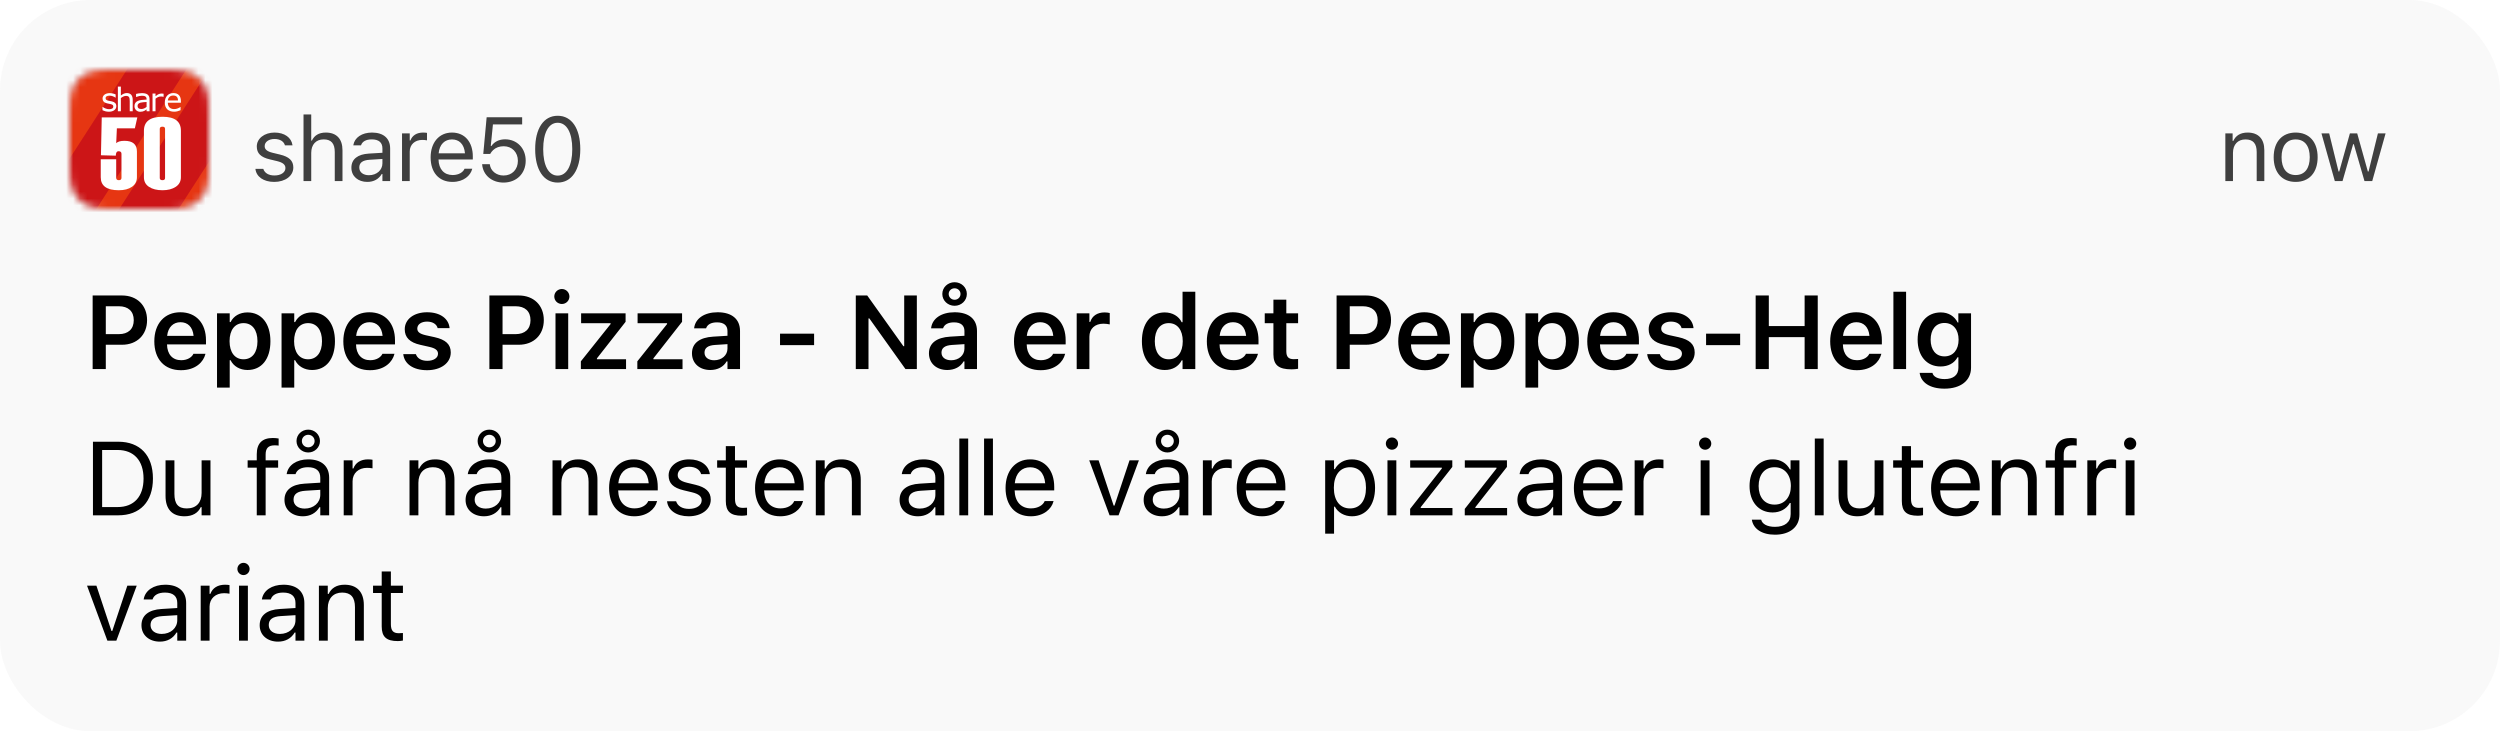 <svg width="359" height="105" viewBox="0 0 359 105" fill="none" xmlns="http://www.w3.org/2000/svg">
<g clip-path="url(#clip0_2303_4629)">
<g filter="url(#filter0_b_2303_4629)">
<rect width="359" height="105" rx="13" fill="#F5F5F5" fill-opacity="0.6"/>
</g>
<path d="M13.348 74V63.431H16.973C20.108 63.431 21.961 65.387 21.961 68.705V68.719C21.961 72.044 20.115 74 16.973 74H13.348ZM14.666 72.814H16.885C19.244 72.814 20.613 71.305 20.613 68.734V68.719C20.613 66.141 19.229 64.618 16.885 64.618H14.666V72.814ZM26.489 74.139C24.695 74.139 23.772 73.085 23.772 71.217V66.105H25.046V70.909C25.046 72.33 25.559 73.011 26.819 73.011C28.21 73.011 28.95 72.162 28.95 70.777V66.105H30.224V74H28.95V72.821H28.833C28.445 73.663 27.646 74.139 26.489 74.139ZM36.871 74V67.159H35.56V66.105H36.871V65.226C36.871 63.651 37.662 62.897 39.163 62.897C39.471 62.897 39.749 62.919 40.013 62.97V63.988C39.859 63.959 39.647 63.951 39.42 63.951C38.511 63.951 38.145 64.398 38.145 65.262V66.105H39.94V67.159H38.145V74H36.871ZM44.263 64.977C43.325 64.977 42.578 64.237 42.578 63.336V63.329C42.578 62.42 43.325 61.695 44.263 61.695C45.2 61.695 45.947 62.42 45.947 63.329V63.336C45.947 64.237 45.2 64.977 44.263 64.977ZM44.263 64.237C44.775 64.237 45.178 63.834 45.178 63.336V63.329C45.178 62.831 44.775 62.435 44.263 62.435C43.75 62.435 43.347 62.831 43.347 63.329V63.336C43.347 63.834 43.75 64.237 44.263 64.237ZM43.486 74.139C41.985 74.139 40.85 73.231 40.85 71.795V71.781C40.85 70.374 41.89 69.561 43.728 69.452L45.991 69.312V68.595C45.991 67.621 45.398 67.093 44.219 67.093C43.274 67.093 42.651 67.445 42.446 68.06L42.439 68.082H41.164L41.172 68.038C41.377 66.8 42.578 65.965 44.263 65.965C46.189 65.965 47.266 66.954 47.266 68.595V74H45.991V72.835H45.874C45.376 73.678 44.548 74.139 43.486 74.139ZM42.153 71.766C42.153 72.564 42.834 73.033 43.75 73.033C45.046 73.033 45.991 72.184 45.991 71.056V70.338L43.882 70.47C42.681 70.543 42.153 70.968 42.153 71.751V71.766ZM49.355 74V66.105H50.629V67.276H50.746C51.047 66.449 51.786 65.965 52.856 65.965C53.097 65.965 53.368 65.995 53.493 66.017V67.254C53.229 67.21 52.987 67.181 52.709 67.181C51.493 67.181 50.629 67.95 50.629 69.107V74H49.355ZM58.806 74V66.105H60.081V67.291H60.198C60.593 66.456 61.333 65.965 62.498 65.965C64.27 65.965 65.259 67.013 65.259 68.888V74H63.985V69.195C63.985 67.774 63.399 67.093 62.139 67.093C60.879 67.093 60.081 67.943 60.081 69.327V74H58.806ZM70.27 64.977C69.333 64.977 68.586 64.237 68.586 63.336V63.329C68.586 62.42 69.333 61.695 70.27 61.695C71.208 61.695 71.955 62.42 71.955 63.329V63.336C71.955 64.237 71.208 64.977 70.27 64.977ZM70.27 64.237C70.783 64.237 71.186 63.834 71.186 63.336V63.329C71.186 62.831 70.783 62.435 70.27 62.435C69.758 62.435 69.355 62.831 69.355 63.329V63.336C69.355 63.834 69.758 64.237 70.27 64.237ZM69.494 74.139C67.993 74.139 66.857 73.231 66.857 71.795V71.781C66.857 70.374 67.897 69.561 69.736 69.452L71.999 69.312V68.595C71.999 67.621 71.406 67.093 70.227 67.093C69.282 67.093 68.659 67.445 68.454 68.06L68.447 68.082H67.172L67.18 68.038C67.385 66.8 68.586 65.965 70.27 65.965C72.197 65.965 73.273 66.954 73.273 68.595V74H71.999V72.835H71.882C71.384 73.678 70.556 74.139 69.494 74.139ZM68.161 71.766C68.161 72.564 68.842 73.033 69.758 73.033C71.054 73.033 71.999 72.184 71.999 71.056V70.338L69.89 70.47C68.688 70.543 68.161 70.968 68.161 71.751V71.766ZM79.341 74V66.105H80.616V67.291H80.733C81.128 66.456 81.868 65.965 83.033 65.965C84.805 65.965 85.794 67.013 85.794 68.888V74H84.519V69.195C84.519 67.774 83.933 67.093 82.674 67.093C81.414 67.093 80.616 67.943 80.616 69.327V74H79.341ZM91.084 74.139C88.828 74.139 87.466 72.557 87.466 70.082V70.074C87.466 67.635 88.857 65.965 91.003 65.965C93.149 65.965 94.453 67.562 94.453 69.92V70.418H88.769C88.806 72.052 89.707 73.004 91.113 73.004C92.182 73.004 92.841 72.499 93.054 72.022L93.083 71.957H94.358L94.343 72.015C94.072 73.085 92.944 74.139 91.084 74.139ZM90.996 67.101C89.824 67.101 88.93 67.899 88.791 69.4H93.156C93.025 67.84 92.16 67.101 90.996 67.101ZM98.9 74.139C97.142 74.139 95.934 73.29 95.787 71.986H97.091C97.304 72.645 97.933 73.077 98.944 73.077C100.006 73.077 100.761 72.572 100.761 71.854V71.839C100.761 71.305 100.358 70.931 99.384 70.697L98.16 70.404C96.681 70.052 96.014 69.408 96.014 68.272V68.265C96.014 66.954 97.274 65.965 98.951 65.965C100.607 65.965 101.757 66.793 101.933 68.082H100.68C100.512 67.46 99.896 67.027 98.944 67.027C98.007 67.027 97.318 67.511 97.318 68.207V68.221C97.318 68.756 97.714 69.093 98.644 69.32L99.86 69.613C101.347 69.972 102.064 70.616 102.064 71.744V71.759C102.064 73.165 100.695 74.139 98.9 74.139ZM106.534 74.059C104.908 74.059 104.227 73.458 104.227 71.949V67.159H102.982V66.105H104.227V64.061H105.545V66.105H107.274V67.159H105.545V71.627C105.545 72.557 105.867 72.931 106.688 72.931C106.915 72.931 107.039 72.923 107.274 72.901V73.985C107.025 74.029 106.783 74.059 106.534 74.059ZM112.043 74.139C109.787 74.139 108.425 72.557 108.425 70.082V70.074C108.425 67.635 109.817 65.965 111.963 65.965C114.109 65.965 115.412 67.562 115.412 69.92V70.418H109.729C109.765 72.052 110.666 73.004 112.073 73.004C113.142 73.004 113.801 72.499 114.014 72.022L114.043 71.957H115.317L115.303 72.015C115.032 73.085 113.904 74.139 112.043 74.139ZM111.955 67.101C110.784 67.101 109.89 67.899 109.751 69.4H114.116C113.984 67.84 113.12 67.101 111.955 67.101ZM117.15 74V66.105H118.424V67.291H118.542C118.937 66.456 119.677 65.965 120.841 65.965C122.614 65.965 123.603 67.013 123.603 68.888V74H122.328V69.195C122.328 67.774 121.742 67.093 120.483 67.093C119.223 67.093 118.424 67.943 118.424 69.327V74H117.15ZM131.816 74.139C130.315 74.139 129.18 73.231 129.18 71.795V71.781C129.18 70.374 130.22 69.561 132.058 69.452L134.321 69.312V68.595C134.321 67.621 133.728 67.093 132.549 67.093C131.604 67.093 130.982 67.445 130.776 68.06L130.769 68.082H129.495L129.502 68.038C129.707 66.8 130.908 65.965 132.593 65.965C134.519 65.965 135.596 66.954 135.596 68.595V74H134.321V72.835H134.204C133.706 73.678 132.878 74.139 131.816 74.139ZM130.483 71.766C130.483 72.564 131.165 73.033 132.08 73.033C133.377 73.033 134.321 72.184 134.321 71.056V70.338L132.212 70.47C131.011 70.543 130.483 70.968 130.483 71.751V71.766ZM137.758 74V62.97H139.033V74H137.758ZM141.312 74V62.97H142.586V74H141.312ZM148.015 74.139C145.76 74.139 144.397 72.557 144.397 70.082V70.074C144.397 67.635 145.789 65.965 147.935 65.965C150.081 65.965 151.385 67.562 151.385 69.92V70.418H145.701C145.738 72.052 146.638 73.004 148.045 73.004C149.114 73.004 149.773 72.499 149.986 72.022L150.015 71.957H151.289L151.275 72.015C151.004 73.085 149.876 74.139 148.015 74.139ZM147.928 67.101C146.756 67.101 145.862 67.899 145.723 69.4H150.088C149.956 67.84 149.092 67.101 147.928 67.101ZM159.335 74L156.412 66.105H157.76L159.921 72.608H160.038L162.199 66.105H163.546L160.624 74H159.335ZM167.642 64.977C166.705 64.977 165.958 64.237 165.958 63.336V63.329C165.958 62.42 166.705 61.695 167.642 61.695C168.58 61.695 169.327 62.42 169.327 63.329V63.336C169.327 64.237 168.58 64.977 167.642 64.977ZM167.642 64.237C168.155 64.237 168.558 63.834 168.558 63.336V63.329C168.558 62.831 168.155 62.435 167.642 62.435C167.129 62.435 166.727 62.831 166.727 63.329V63.336C166.727 63.834 167.129 64.237 167.642 64.237ZM166.866 74.139C165.364 74.139 164.229 73.231 164.229 71.795V71.781C164.229 70.374 165.269 69.561 167.107 69.452L169.371 69.312V68.595C169.371 67.621 168.777 67.093 167.598 67.093C166.653 67.093 166.031 67.445 165.826 68.06L165.818 68.082H164.544L164.551 68.038C164.756 66.8 165.958 65.965 167.642 65.965C169.568 65.965 170.645 66.954 170.645 68.595V74H169.371V72.835H169.253C168.755 73.678 167.928 74.139 166.866 74.139ZM165.533 71.766C165.533 72.564 166.214 73.033 167.129 73.033C168.426 73.033 169.371 72.184 169.371 71.056V70.338L167.261 70.47C166.06 70.543 165.533 70.968 165.533 71.751V71.766ZM172.734 74V66.105H174.009V67.276H174.126C174.426 66.449 175.166 65.965 176.235 65.965C176.477 65.965 176.748 65.995 176.872 66.017V67.254C176.609 67.21 176.367 67.181 176.089 67.181C174.873 67.181 174.009 67.95 174.009 69.107V74H172.734ZM181.21 74.139C178.954 74.139 177.592 72.557 177.592 70.082V70.074C177.592 67.635 178.983 65.965 181.129 65.965C183.275 65.965 184.579 67.562 184.579 69.92V70.418H178.896C178.932 72.052 179.833 73.004 181.239 73.004C182.309 73.004 182.968 72.499 183.18 72.022L183.209 71.957H184.484L184.469 72.015C184.198 73.085 183.07 74.139 181.21 74.139ZM181.122 67.101C179.95 67.101 179.057 67.899 178.917 69.4H183.283C183.151 67.84 182.287 67.101 181.122 67.101ZM190.295 76.637V66.105H191.57V67.364H191.687C192.17 66.485 193.049 65.965 194.148 65.965C196.147 65.965 197.458 67.584 197.458 70.045V70.06C197.458 72.535 196.155 74.139 194.148 74.139C193.064 74.139 192.119 73.597 191.687 72.755H191.57V76.637H190.295ZM193.855 73.011C195.298 73.011 196.155 71.898 196.155 70.06V70.045C196.155 68.207 195.298 67.093 193.855 67.093C192.419 67.093 191.541 68.221 191.541 70.045V70.06C191.541 71.883 192.419 73.011 193.855 73.011ZM199.884 64.581C199.401 64.581 199.006 64.186 199.006 63.702C199.006 63.219 199.401 62.823 199.884 62.823C200.368 62.823 200.763 63.219 200.763 63.702C200.763 64.186 200.368 64.581 199.884 64.581ZM199.24 74V66.105H200.514V74H199.24ZM202.494 74V73.077L207.049 67.276V67.159H202.501V66.105H208.551V67.049L204.017 72.828V72.945H208.573V74H202.494ZM210.34 74V73.077L214.895 67.276V67.159H210.347V66.105H216.397V67.049L211.863 72.828V72.945H216.419V74H210.34ZM220.537 74.139C219.035 74.139 217.9 73.231 217.9 71.795V71.781C217.9 70.374 218.94 69.561 220.778 69.452L223.041 69.312V68.595C223.041 67.621 222.448 67.093 221.269 67.093C220.324 67.093 219.702 67.445 219.497 68.06L219.489 68.082H218.215L218.222 68.038C218.427 66.8 219.628 65.965 221.313 65.965C223.239 65.965 224.316 66.954 224.316 68.595V74H223.041V72.835H222.924C222.426 73.678 221.599 74.139 220.537 74.139ZM219.204 71.766C219.204 72.564 219.885 73.033 220.8 73.033C222.097 73.033 223.041 72.184 223.041 71.056V70.338L220.932 70.47C219.731 70.543 219.204 70.968 219.204 71.751V71.766ZM229.628 74.139C227.372 74.139 226.009 72.557 226.009 70.082V70.074C226.009 67.635 227.401 65.965 229.547 65.965C231.693 65.965 232.997 67.562 232.997 69.92V70.418H227.313C227.35 72.052 228.251 73.004 229.657 73.004C230.726 73.004 231.385 72.499 231.598 72.022L231.627 71.957H232.902L232.887 72.015C232.616 73.085 231.488 74.139 229.628 74.139ZM229.54 67.101C228.368 67.101 227.474 67.899 227.335 69.4H231.7C231.569 67.84 230.704 67.101 229.54 67.101ZM234.734 74V66.105H236.009V67.276H236.126C236.426 66.449 237.166 65.965 238.235 65.965C238.477 65.965 238.748 65.995 238.872 66.017V67.254C238.609 67.21 238.367 67.181 238.089 67.181C236.873 67.181 236.009 67.95 236.009 69.107V74H234.734ZM244.86 64.581C244.376 64.581 243.981 64.186 243.981 63.702C243.981 63.219 244.376 62.823 244.86 62.823C245.343 62.823 245.739 63.219 245.739 63.702C245.739 64.186 245.343 64.581 244.86 64.581ZM244.215 74V66.105H245.49V74H244.215ZM254.883 76.783C252.978 76.783 251.763 75.926 251.565 74.63L251.579 74.623H252.898L252.905 74.63C253.044 75.231 253.747 75.655 254.883 75.655C256.296 75.655 257.139 74.989 257.139 73.824V72.228H257.021C256.523 73.099 255.63 73.59 254.546 73.59C252.502 73.59 251.235 72.008 251.235 69.796V69.781C251.235 67.569 252.51 65.965 254.575 65.965C255.688 65.965 256.553 66.515 257.036 67.408H257.124V66.105H258.398V73.89C258.398 75.655 257.036 76.783 254.883 76.783ZM254.824 72.462C256.289 72.462 257.168 71.363 257.168 69.796V69.781C257.168 68.214 256.282 67.093 254.824 67.093C253.359 67.093 252.539 68.214 252.539 69.781V69.796C252.539 71.363 253.359 72.462 254.824 72.462ZM260.605 74V62.97H261.879V74H260.605ZM266.729 74.139C264.935 74.139 264.012 73.085 264.012 71.217V66.105H265.286V70.909C265.286 72.33 265.799 73.011 267.059 73.011C268.451 73.011 269.19 72.162 269.19 70.777V66.105H270.465V74H269.19V72.821H269.073C268.685 73.663 267.887 74.139 266.729 74.139ZM275.41 74.059C273.784 74.059 273.103 73.458 273.103 71.949V67.159H271.858V66.105H273.103V64.061H274.421V66.105H276.15V67.159H274.421V71.627C274.421 72.557 274.744 72.931 275.564 72.931C275.791 72.931 275.916 72.923 276.15 72.901V73.985C275.901 74.029 275.659 74.059 275.41 74.059ZM280.92 74.139C278.664 74.139 277.302 72.557 277.302 70.082V70.074C277.302 67.635 278.693 65.965 280.839 65.965C282.985 65.965 284.289 67.562 284.289 69.92V70.418H278.605C278.642 72.052 279.543 73.004 280.949 73.004C282.018 73.004 282.678 72.499 282.89 72.022L282.919 71.957H284.194L284.179 72.015C283.908 73.085 282.78 74.139 280.92 74.139ZM280.832 67.101C279.66 67.101 278.766 67.899 278.627 69.4H282.993C282.861 67.84 281.996 67.101 280.832 67.101ZM286.026 74V66.105H287.301V67.291H287.418C287.814 66.456 288.553 65.965 289.718 65.965C291.49 65.965 292.479 67.013 292.479 68.888V74H291.205V69.195C291.205 67.774 290.619 67.093 289.359 67.093C288.099 67.093 287.301 67.943 287.301 69.327V74H286.026ZM295.074 74V67.159H293.763V66.105H295.074V65.226C295.074 63.651 295.865 62.897 297.366 62.897C297.674 62.897 297.952 62.919 298.216 62.97V63.988C298.062 63.959 297.849 63.951 297.622 63.951C296.714 63.951 296.348 64.398 296.348 65.262V66.105H298.142V67.159H296.348V74H295.074ZM299.741 74V66.105H301.015V67.276H301.132C301.433 66.449 302.172 65.965 303.242 65.965C303.483 65.965 303.754 65.995 303.879 66.017V67.254C303.615 67.21 303.374 67.181 303.095 67.181C301.879 67.181 301.015 67.95 301.015 69.107V74H299.741ZM305.888 64.581C305.404 64.581 305.009 64.186 305.009 63.702C305.009 63.219 305.404 62.823 305.888 62.823C306.371 62.823 306.766 63.219 306.766 63.702C306.766 64.186 306.371 64.581 305.888 64.581ZM305.243 74V66.105H306.517V74H305.243ZM15.42 92L12.498 84.105H13.846L16.006 90.608H16.123L18.284 84.105H19.632L16.709 92H15.42ZM22.951 92.139C21.45 92.139 20.315 91.231 20.315 89.795V89.781C20.315 88.374 21.355 87.561 23.193 87.452L25.456 87.312V86.595C25.456 85.621 24.863 85.093 23.684 85.093C22.739 85.093 22.116 85.445 21.911 86.06L21.904 86.082H20.63L20.637 86.038C20.842 84.8 22.043 83.965 23.728 83.965C25.654 83.965 26.731 84.954 26.731 86.595V92H25.456V90.835H25.339C24.841 91.678 24.013 92.139 22.951 92.139ZM21.618 89.766C21.618 90.564 22.3 91.033 23.215 91.033C24.512 91.033 25.456 90.184 25.456 89.056V88.338L23.347 88.47C22.146 88.543 21.618 88.968 21.618 89.751V89.766ZM28.82 92V84.105H30.094V85.276H30.211C30.512 84.449 31.251 83.965 32.321 83.965C32.562 83.965 32.834 83.995 32.958 84.017V85.254C32.694 85.21 32.453 85.181 32.174 85.181C30.959 85.181 30.094 85.95 30.094 87.107V92H28.82ZM34.967 82.581C34.483 82.581 34.088 82.186 34.088 81.702C34.088 81.219 34.483 80.823 34.967 80.823C35.45 80.823 35.845 81.219 35.845 81.702C35.845 82.186 35.45 82.581 34.967 82.581ZM34.322 92V84.105H35.596V92H34.322ZM39.927 92.139C38.425 92.139 37.29 91.231 37.29 89.795V89.781C37.29 88.374 38.33 87.561 40.168 87.452L42.432 87.312V86.595C42.432 85.621 41.838 85.093 40.659 85.093C39.714 85.093 39.092 85.445 38.887 86.06L38.879 86.082H37.605L37.612 86.038C37.817 84.8 39.019 83.965 40.703 83.965C42.629 83.965 43.706 84.954 43.706 86.595V92H42.432V90.835H42.314C41.816 91.678 40.989 92.139 39.927 92.139ZM38.594 89.766C38.594 90.564 39.275 91.033 40.19 91.033C41.487 91.033 42.432 90.184 42.432 89.056V88.338L40.322 88.47C39.121 88.543 38.594 88.968 38.594 89.751V89.766ZM45.795 92V84.105H47.069V85.291H47.187C47.582 84.456 48.322 83.965 49.486 83.965C51.259 83.965 52.248 85.013 52.248 86.888V92H50.973V87.195C50.973 85.774 50.387 85.093 49.128 85.093C47.868 85.093 47.069 85.943 47.069 87.327V92H45.795ZM57.12 92.059C55.494 92.059 54.813 91.458 54.813 89.949V85.159H53.568V84.105H54.813V82.061H56.131V84.105H57.86V85.159H56.131V89.627C56.131 90.557 56.454 90.931 57.274 90.931C57.501 90.931 57.625 90.923 57.86 90.901V91.985C57.611 92.029 57.369 92.059 57.12 92.059Z" fill="black"/>
<path d="M13.304 53V42.431H17.523C19.669 42.431 21.119 43.845 21.119 45.961V45.976C21.119 48.085 19.669 49.506 17.523 49.506H15.193V53H13.304ZM17.061 43.977H15.193V47.983H17.061C18.416 47.983 19.207 47.251 19.207 45.983V45.969C19.207 44.702 18.416 43.977 17.061 43.977ZM25.984 53.161C23.603 53.161 22.16 51.565 22.16 49.016V49.008C22.16 46.489 23.618 44.841 25.896 44.841C28.174 44.841 29.58 46.438 29.58 48.855V49.455H23.984C24.006 50.891 24.782 51.726 26.02 51.726C27.009 51.726 27.573 51.227 27.749 50.861L27.771 50.81H29.507L29.485 50.876C29.228 51.909 28.159 53.161 25.984 53.161ZM25.918 46.269C24.9 46.269 24.138 46.958 23.999 48.232H27.8C27.675 46.921 26.936 46.269 25.918 46.269ZM31.164 55.659V44.995H32.987V46.247H33.112C33.551 45.376 34.423 44.863 35.543 44.863C37.55 44.863 38.832 46.459 38.832 48.994V49.008C38.832 51.557 37.572 53.132 35.543 53.132C34.445 53.132 33.529 52.59 33.112 51.726H32.987V55.659H31.164ZM34.972 51.594C36.217 51.594 36.972 50.612 36.972 49.008V48.994C36.972 47.382 36.217 46.401 34.972 46.401C33.734 46.401 32.965 47.382 32.965 48.986V49.001C32.965 50.605 33.734 51.594 34.972 51.594ZM40.43 55.659V44.995H42.254V46.247H42.379C42.818 45.376 43.69 44.863 44.81 44.863C46.817 44.863 48.099 46.459 48.099 48.994V49.008C48.099 51.557 46.839 53.132 44.81 53.132C43.712 53.132 42.796 52.59 42.379 51.726H42.254V55.659H40.43ZM44.239 51.594C45.484 51.594 46.239 50.612 46.239 49.008V48.994C46.239 47.382 45.484 46.401 44.239 46.401C43.001 46.401 42.232 47.382 42.232 48.986V49.001C42.232 50.605 43.001 51.594 44.239 51.594ZM53.125 53.161C50.745 53.161 49.302 51.565 49.302 49.016V49.008C49.302 46.489 50.759 44.841 53.037 44.841C55.315 44.841 56.721 46.438 56.721 48.855V49.455H51.126C51.147 50.891 51.924 51.726 53.162 51.726C54.15 51.726 54.714 51.227 54.89 50.861L54.912 50.81H56.648L56.626 50.876C56.37 51.909 55.3 53.161 53.125 53.161ZM53.059 46.269C52.041 46.269 51.279 46.958 51.14 48.232H54.941C54.817 46.921 54.077 46.269 53.059 46.269ZM61.33 53.161C59.294 53.161 58.063 52.224 57.909 50.869V50.854H59.718L59.726 50.869C59.916 51.425 60.451 51.813 61.359 51.813C62.267 51.813 62.897 51.403 62.897 50.803V50.788C62.897 50.319 62.546 50.012 61.667 49.814L60.37 49.521C58.847 49.184 58.122 48.466 58.122 47.287V47.28C58.122 45.837 59.44 44.841 61.33 44.841C63.278 44.841 64.443 45.808 64.56 47.104V47.119H62.846L62.839 47.097C62.707 46.591 62.179 46.181 61.322 46.181C60.51 46.181 59.923 46.577 59.923 47.177V47.185C59.923 47.653 60.26 47.939 61.125 48.137L62.421 48.422C63.989 48.774 64.728 49.44 64.728 50.605V50.62C64.728 52.143 63.3 53.161 61.33 53.161ZM70.276 53V42.431H74.495C76.641 42.431 78.091 43.845 78.091 45.961V45.976C78.091 48.085 76.641 49.506 74.495 49.506H72.166V53H70.276ZM74.033 43.977H72.166V47.983H74.033C75.388 47.983 76.179 47.251 76.179 45.983V45.969C76.179 44.702 75.388 43.977 74.033 43.977ZM80.686 43.654C80.085 43.654 79.594 43.178 79.594 42.578C79.594 41.984 80.085 41.501 80.686 41.501C81.279 41.501 81.769 41.984 81.769 42.578C81.769 43.178 81.279 43.654 80.686 43.654ZM79.77 53V44.995H81.594V53H79.77ZM83.412 53V51.887L87.682 46.533V46.408H83.448V44.995H89.835V46.21L85.719 51.462V51.594H89.901V53H83.412ZM91.521 53V51.887L95.791 46.533V46.408H91.558V44.995H97.945V46.21L93.829 51.462V51.594H98.011V53H91.521ZM101.997 53.132C100.473 53.132 99.367 52.194 99.367 50.737V50.722C99.367 49.294 100.459 48.459 102.407 48.342L104.465 48.217V47.529C104.465 46.73 103.945 46.291 102.964 46.291C102.129 46.291 101.587 46.591 101.403 47.119L101.396 47.148H99.675L99.682 47.082C99.858 45.734 101.147 44.841 103.051 44.841C105.11 44.841 106.267 45.837 106.267 47.529V53H104.465V51.901H104.34C103.901 52.678 103.051 53.132 101.997 53.132ZM101.169 50.649C101.169 51.33 101.748 51.733 102.553 51.733C103.652 51.733 104.465 51.015 104.465 50.063V49.419L102.663 49.536C101.645 49.602 101.169 49.975 101.169 50.634V50.649ZM112.012 49.565V47.91H116.905V49.565H112.012ZM122.892 53V42.431H124.533L129.726 49.711H129.843V42.431H131.659V53H130.026L124.833 45.72H124.716V53H122.892ZM137.081 43.911C136.107 43.911 135.316 43.164 135.316 42.219V42.211C135.316 41.267 136.107 40.527 137.081 40.527C138.048 40.527 138.839 41.267 138.839 42.211V42.219C138.839 43.164 138.048 43.911 137.081 43.911ZM137.081 43.046C137.55 43.046 137.931 42.68 137.931 42.219V42.211C137.931 41.757 137.55 41.398 137.081 41.398C136.605 41.398 136.231 41.757 136.231 42.211V42.219C136.231 42.68 136.612 43.046 137.081 43.046ZM136.026 53.132C134.503 53.132 133.397 52.194 133.397 50.737V50.722C133.397 49.294 134.488 48.459 136.436 48.342L138.494 48.217V47.529C138.494 46.73 137.974 46.291 136.993 46.291C136.158 46.291 135.616 46.591 135.433 47.119L135.426 47.148H133.704L133.712 47.082C133.888 45.734 135.177 44.841 137.081 44.841C139.139 44.841 140.296 45.837 140.296 47.529V53H138.494V51.901H138.37C137.931 52.678 137.081 53.132 136.026 53.132ZM135.199 50.649C135.199 51.33 135.777 51.733 136.583 51.733C137.681 51.733 138.494 51.015 138.494 50.063V49.419L136.693 49.536C135.675 49.602 135.199 49.975 135.199 50.634V50.649ZM149.433 53.161C147.053 53.161 145.61 51.565 145.61 49.016V49.008C145.61 46.489 147.067 44.841 149.345 44.841C151.623 44.841 153.029 46.438 153.029 48.855V49.455H147.433C147.455 50.891 148.232 51.726 149.47 51.726C150.458 51.726 151.022 51.227 151.198 50.861L151.22 50.81H152.956L152.934 50.876C152.678 51.909 151.608 53.161 149.433 53.161ZM149.367 46.269C148.349 46.269 147.587 46.958 147.448 48.232H151.249C151.125 46.921 150.385 46.269 149.367 46.269ZM154.613 53V44.995H156.437V46.225H156.561C156.832 45.368 157.565 44.863 158.619 44.863C158.898 44.863 159.183 44.899 159.359 44.951V46.584C159.066 46.525 158.766 46.481 158.451 46.481C157.235 46.481 156.437 47.206 156.437 48.349V53H154.613ZM167.258 53.132C165.251 53.132 163.977 51.542 163.977 49.008V48.994C163.977 46.445 165.229 44.863 167.258 44.863C168.356 44.863 169.272 45.405 169.689 46.269H169.814V41.897H171.645V53H169.814V51.748H169.689C169.25 52.619 168.386 53.132 167.258 53.132ZM167.829 51.594C169.074 51.594 169.843 50.612 169.843 49.008V48.994C169.843 47.39 169.067 46.401 167.829 46.401C166.591 46.401 165.83 47.382 165.83 48.994V49.008C165.83 50.62 166.584 51.594 167.829 51.594ZM177.125 53.161C174.745 53.161 173.302 51.565 173.302 49.016V49.008C173.302 46.489 174.76 44.841 177.037 44.841C179.315 44.841 180.721 46.438 180.721 48.855V49.455H175.126C175.148 50.891 175.924 51.726 177.162 51.726C178.151 51.726 178.715 51.227 178.89 50.861L178.912 50.81H180.648L180.626 50.876C180.37 51.909 179.301 53.161 177.125 53.161ZM177.059 46.269C176.041 46.269 175.28 46.958 175.14 48.232H178.942C178.817 46.921 178.077 46.269 177.059 46.269ZM185.455 53.037C183.616 53.037 182.862 52.421 182.862 50.876V46.408H181.617V44.995H182.862V43.032H184.715V44.995H186.407V46.408H184.715V50.444C184.715 51.242 185.03 51.579 185.792 51.579C186.048 51.579 186.187 51.572 186.407 51.55V52.956C186.143 53.007 185.806 53.037 185.455 53.037ZM191.933 53V42.431H196.151C198.297 42.431 199.748 43.845 199.748 45.961V45.976C199.748 48.085 198.297 49.506 196.151 49.506H193.822V53H191.933ZM195.69 43.977H193.822V47.983H195.69C197.045 47.983 197.836 47.251 197.836 45.983V45.969C197.836 44.702 197.045 43.977 195.69 43.977ZM204.613 53.161C202.232 53.161 200.789 51.565 200.789 49.016V49.008C200.789 46.489 202.247 44.841 204.525 44.841C206.802 44.841 208.209 46.438 208.209 48.855V49.455H202.613C202.635 50.891 203.411 51.726 204.649 51.726C205.638 51.726 206.202 51.227 206.378 50.861L206.4 50.81H208.135L208.114 50.876C207.857 51.909 206.788 53.161 204.613 53.161ZM204.547 46.269C203.529 46.269 202.767 46.958 202.628 48.232H206.429C206.304 46.921 205.565 46.269 204.547 46.269ZM209.792 55.659V44.995H211.616V46.247H211.741C212.18 45.376 213.052 44.863 214.172 44.863C216.179 44.863 217.461 46.459 217.461 48.994V49.008C217.461 51.557 216.201 53.132 214.172 53.132C213.074 53.132 212.158 52.59 211.741 51.726H211.616V55.659H209.792ZM213.601 51.594C214.846 51.594 215.601 50.612 215.601 49.008V48.994C215.601 47.382 214.846 46.401 213.601 46.401C212.363 46.401 211.594 47.382 211.594 48.986V49.001C211.594 50.605 212.363 51.594 213.601 51.594ZM219.059 55.659V44.995H220.883V46.247H221.008C221.447 45.376 222.319 44.863 223.439 44.863C225.446 44.863 226.728 46.459 226.728 48.994V49.008C226.728 51.557 225.468 53.132 223.439 53.132C222.341 53.132 221.425 52.59 221.008 51.726H220.883V55.659H219.059ZM222.868 51.594C224.113 51.594 224.867 50.612 224.867 49.008V48.994C224.867 47.382 224.113 46.401 222.868 46.401C221.63 46.401 220.861 47.382 220.861 48.986V49.001C220.861 50.605 221.63 51.594 222.868 51.594ZM231.754 53.161C229.373 53.161 227.931 51.565 227.931 49.016V49.008C227.931 46.489 229.388 44.841 231.666 44.841C233.944 44.841 235.35 46.438 235.35 48.855V49.455H229.754C229.776 50.891 230.553 51.726 231.79 51.726C232.779 51.726 233.343 51.227 233.519 50.861L233.541 50.81H235.277L235.255 50.876C234.998 51.909 233.929 53.161 231.754 53.161ZM231.688 46.269C230.67 46.269 229.908 46.958 229.769 48.232H233.57C233.446 46.921 232.706 46.269 231.688 46.269ZM239.959 53.161C237.923 53.161 236.692 52.224 236.538 50.869V50.854H238.347L238.355 50.869C238.545 51.425 239.08 51.813 239.988 51.813C240.896 51.813 241.526 51.403 241.526 50.803V50.788C241.526 50.319 241.175 50.012 240.296 49.814L238.999 49.521C237.476 49.184 236.751 48.466 236.751 47.287V47.28C236.751 45.837 238.069 44.841 239.959 44.841C241.907 44.841 243.071 45.808 243.189 47.104V47.119H241.475L241.467 47.097C241.336 46.591 240.808 46.181 239.951 46.181C239.138 46.181 238.552 46.577 238.552 47.177V47.185C238.552 47.653 238.889 47.939 239.754 48.137L241.05 48.422C242.617 48.774 243.357 49.44 243.357 50.605V50.62C243.357 52.143 241.929 53.161 239.959 53.161ZM244.992 49.565V47.91H249.885V49.565H244.992ZM252.113 53V42.431H254.003V46.826H259.144V42.431H261.027V53H259.144V48.415H254.003V53H252.113ZM266.639 53.161C264.258 53.161 262.815 51.565 262.815 49.016V49.008C262.815 46.489 264.273 44.841 266.551 44.841C268.829 44.841 270.235 46.438 270.235 48.855V49.455H264.639C264.661 50.891 265.437 51.726 266.675 51.726C267.664 51.726 268.228 51.227 268.404 50.861L268.426 50.81H270.162L270.14 50.876C269.883 51.909 268.814 53.161 266.639 53.161ZM266.573 46.269C265.555 46.269 264.793 46.958 264.654 48.232H268.455C268.33 46.921 267.591 46.269 266.573 46.269ZM271.892 53V41.897H273.715V53H271.892ZM279.225 55.812C277.116 55.812 275.849 54.912 275.665 53.564L275.673 53.542H277.496L277.504 53.564C277.628 54.077 278.236 54.435 279.254 54.435C280.499 54.435 281.225 53.857 281.225 52.831V51.301H281.1C280.639 52.158 279.767 52.627 278.661 52.627C276.632 52.627 275.372 51.059 275.372 48.789V48.774C275.372 46.459 276.632 44.863 278.698 44.863C279.804 44.863 280.668 45.405 281.122 46.313H281.217V44.995H283.041V52.802C283.041 54.648 281.561 55.812 279.225 55.812ZM279.225 51.176C280.492 51.176 281.254 50.202 281.254 48.789V48.774C281.254 47.36 280.485 46.379 279.225 46.379C277.958 46.379 277.24 47.36 277.24 48.774V48.789C277.24 50.202 277.958 51.176 279.225 51.176Z" fill="black"/>
<path d="M319.562 26H320.654V21.95C320.654 20.75 321.359 20.02 322.451 20.02C323.542 20.02 324.063 20.605 324.063 21.836V26H325.155V21.569C325.155 19.944 324.298 19.037 322.762 19.037C321.714 19.037 321.048 19.481 320.705 20.236H320.603V19.157H319.562V26ZM329.656 26.121C331.605 26.121 332.811 24.775 332.811 22.579C332.811 20.376 331.605 19.037 329.656 19.037C327.707 19.037 326.501 20.376 326.501 22.579C326.501 24.775 327.707 26.121 329.656 26.121ZM329.656 25.137C328.361 25.137 327.631 24.197 327.631 22.579C327.631 20.954 328.361 20.02 329.656 20.02C330.951 20.02 331.681 20.954 331.681 22.579C331.681 24.197 330.951 25.137 329.656 25.137ZM342.568 19.157H341.47L340.125 24.629H340.023L338.493 19.157H337.446L335.916 24.629H335.814L334.469 19.157H333.364L335.281 26H336.386L337.909 20.706H338.011L339.541 26H340.651L342.568 19.157Z" fill="black" fill-opacity="0.05"/>
<path d="M319.562 26H320.654V21.95C320.654 20.75 321.359 20.02 322.451 20.02C323.542 20.02 324.063 20.605 324.063 21.836V26H325.155V21.569C325.155 19.944 324.298 19.037 322.762 19.037C321.714 19.037 321.048 19.481 320.705 20.236H320.603V19.157H319.562V26ZM329.656 26.121C331.605 26.121 332.811 24.775 332.811 22.579C332.811 20.376 331.605 19.037 329.656 19.037C327.707 19.037 326.501 20.376 326.501 22.579C326.501 24.775 327.707 26.121 329.656 26.121ZM329.656 25.137C328.361 25.137 327.631 24.197 327.631 22.579C327.631 20.954 328.361 20.02 329.656 20.02C330.951 20.02 331.681 20.954 331.681 22.579C331.681 24.197 330.951 25.137 329.656 25.137ZM342.568 19.157H341.47L340.125 24.629H340.023L338.493 19.157H337.446L335.916 24.629H335.814L334.469 19.157H333.364L335.281 26H336.386L337.909 20.706H338.011L339.541 26H340.651L342.568 19.157Z" fill="#3F3F3F" style="mix-blend-mode:color-burn"/>
<path d="M39.377 26.121C37.853 26.121 36.806 25.384 36.679 24.254H37.809C37.993 24.826 38.539 25.2 39.415 25.2C40.335 25.2 40.989 24.762 40.989 24.14V24.127C40.989 23.664 40.64 23.34 39.796 23.137L38.736 22.883C37.454 22.579 36.876 22.02 36.876 21.036V21.03C36.876 19.894 37.968 19.037 39.421 19.037C40.856 19.037 41.852 19.754 42.005 20.871H40.919C40.773 20.331 40.24 19.957 39.415 19.957C38.602 19.957 38.006 20.376 38.006 20.979V20.992C38.006 21.455 38.349 21.747 39.155 21.944L40.209 22.198C41.497 22.509 42.119 23.067 42.119 24.045V24.058C42.119 25.276 40.932 26.121 39.377 26.121ZM43.587 26V16.44H44.691V20.186H44.792C45.135 19.462 45.776 19.037 46.786 19.037C48.322 19.037 49.179 19.944 49.179 21.569V26H48.074V21.836C48.074 20.605 47.566 20.014 46.475 20.014C45.383 20.014 44.691 20.75 44.691 21.95V26H43.587ZM52.747 26.121C51.446 26.121 50.462 25.334 50.462 24.089V24.077C50.462 22.858 51.363 22.153 52.957 22.058L54.918 21.938V21.315C54.918 20.471 54.404 20.014 53.382 20.014C52.563 20.014 52.024 20.319 51.846 20.852L51.84 20.871H50.735L50.741 20.833C50.919 19.76 51.96 19.037 53.42 19.037C55.09 19.037 56.023 19.894 56.023 21.315V26H54.918V24.991H54.816C54.385 25.721 53.668 26.121 52.747 26.121ZM51.592 24.064C51.592 24.756 52.182 25.162 52.976 25.162C54.099 25.162 54.918 24.426 54.918 23.448V22.826L53.09 22.94C52.049 23.004 51.592 23.372 51.592 24.051V24.064ZM57.731 26V19.157H58.836V20.173H58.937C59.197 19.456 59.839 19.037 60.765 19.037C60.975 19.037 61.21 19.062 61.318 19.081V20.154C61.089 20.116 60.88 20.09 60.638 20.09C59.585 20.09 58.836 20.757 58.836 21.76V26H57.731ZM64.975 26.121C63.02 26.121 61.839 24.75 61.839 22.604V22.598C61.839 20.484 63.045 19.037 64.905 19.037C66.765 19.037 67.895 20.42 67.895 22.464V22.896H62.969C63.001 24.311 63.782 25.137 65 25.137C65.927 25.137 66.498 24.699 66.682 24.286L66.708 24.229H67.812L67.8 24.28C67.565 25.206 66.587 26.121 64.975 26.121ZM64.899 20.02C63.883 20.02 63.109 20.712 62.988 22.014H66.771C66.657 20.662 65.908 20.02 64.899 20.02ZM72.301 26.216C70.594 26.216 69.375 25.118 69.242 23.651L69.235 23.581H70.333L70.34 23.632C70.448 24.508 71.241 25.206 72.314 25.206C73.532 25.206 74.37 24.337 74.37 23.099V23.086C74.37 21.868 73.52 20.998 72.333 20.998C71.723 20.998 71.203 21.182 70.809 21.557C70.651 21.709 70.505 21.887 70.39 22.102H69.4L69.883 16.84H74.98V17.862H70.784L70.473 20.96H70.575C70.981 20.344 71.698 20.008 72.53 20.008C74.25 20.008 75.488 21.296 75.488 23.067V23.08C75.488 24.927 74.161 26.216 72.301 26.216ZM80.084 26.216C78.059 26.216 76.853 24.369 76.853 21.423V21.411C76.853 18.465 78.059 16.625 80.084 16.625C82.109 16.625 83.328 18.465 83.328 21.411V21.423C83.328 24.369 82.109 26.216 80.084 26.216ZM80.084 25.219C81.398 25.219 82.179 23.759 82.179 21.423V21.411C82.179 19.075 81.398 17.627 80.084 17.627C78.77 17.627 78.002 19.075 78.002 21.411V21.423C78.002 23.759 78.77 25.219 80.084 25.219Z" fill="black" fill-opacity="0.05"/>
<path d="M39.377 26.121C37.853 26.121 36.806 25.384 36.679 24.254H37.809C37.993 24.826 38.539 25.2 39.415 25.2C40.335 25.2 40.989 24.762 40.989 24.14V24.127C40.989 23.664 40.64 23.34 39.796 23.137L38.736 22.883C37.454 22.579 36.876 22.02 36.876 21.036V21.03C36.876 19.894 37.968 19.037 39.421 19.037C40.856 19.037 41.852 19.754 42.005 20.871H40.919C40.773 20.331 40.24 19.957 39.415 19.957C38.602 19.957 38.006 20.376 38.006 20.979V20.992C38.006 21.455 38.349 21.747 39.155 21.944L40.209 22.198C41.497 22.509 42.119 23.067 42.119 24.045V24.058C42.119 25.276 40.932 26.121 39.377 26.121ZM43.587 26V16.44H44.691V20.186H44.792C45.135 19.462 45.776 19.037 46.786 19.037C48.322 19.037 49.179 19.944 49.179 21.569V26H48.074V21.836C48.074 20.605 47.566 20.014 46.475 20.014C45.383 20.014 44.691 20.75 44.691 21.95V26H43.587ZM52.747 26.121C51.446 26.121 50.462 25.334 50.462 24.089V24.077C50.462 22.858 51.363 22.153 52.957 22.058L54.918 21.938V21.315C54.918 20.471 54.404 20.014 53.382 20.014C52.563 20.014 52.024 20.319 51.846 20.852L51.84 20.871H50.735L50.741 20.833C50.919 19.76 51.96 19.037 53.42 19.037C55.09 19.037 56.023 19.894 56.023 21.315V26H54.918V24.991H54.816C54.385 25.721 53.668 26.121 52.747 26.121ZM51.592 24.064C51.592 24.756 52.182 25.162 52.976 25.162C54.099 25.162 54.918 24.426 54.918 23.448V22.826L53.09 22.94C52.049 23.004 51.592 23.372 51.592 24.051V24.064ZM57.731 26V19.157H58.836V20.173H58.937C59.197 19.456 59.839 19.037 60.765 19.037C60.975 19.037 61.21 19.062 61.318 19.081V20.154C61.089 20.116 60.88 20.09 60.638 20.09C59.585 20.09 58.836 20.757 58.836 21.76V26H57.731ZM64.975 26.121C63.02 26.121 61.839 24.75 61.839 22.604V22.598C61.839 20.484 63.045 19.037 64.905 19.037C66.765 19.037 67.895 20.42 67.895 22.464V22.896H62.969C63.001 24.311 63.782 25.137 65 25.137C65.927 25.137 66.498 24.699 66.682 24.286L66.708 24.229H67.812L67.8 24.28C67.565 25.206 66.587 26.121 64.975 26.121ZM64.899 20.02C63.883 20.02 63.109 20.712 62.988 22.014H66.771C66.657 20.662 65.908 20.02 64.899 20.02ZM72.301 26.216C70.594 26.216 69.375 25.118 69.242 23.651L69.235 23.581H70.333L70.34 23.632C70.448 24.508 71.241 25.206 72.314 25.206C73.532 25.206 74.37 24.337 74.37 23.099V23.086C74.37 21.868 73.52 20.998 72.333 20.998C71.723 20.998 71.203 21.182 70.809 21.557C70.651 21.709 70.505 21.887 70.39 22.102H69.4L69.883 16.84H74.98V17.862H70.784L70.473 20.96H70.575C70.981 20.344 71.698 20.008 72.53 20.008C74.25 20.008 75.488 21.296 75.488 23.067V23.08C75.488 24.927 74.161 26.216 72.301 26.216ZM80.084 26.216C78.059 26.216 76.853 24.369 76.853 21.423V21.411C76.853 18.465 78.059 16.625 80.084 16.625C82.109 16.625 83.328 18.465 83.328 21.411V21.423C83.328 24.369 82.109 26.216 80.084 26.216ZM80.084 25.219C81.398 25.219 82.179 23.759 82.179 21.423V21.411C82.179 19.075 81.398 17.627 80.084 17.627C78.77 17.627 78.002 19.075 78.002 21.411V21.423C78.002 23.759 78.77 25.219 80.084 25.219Z" fill="#3F3F3F" style="mix-blend-mode:color-burn"/>
</g>
<g filter="url(#filter1_d_2303_4629)">
<path fill-rule="evenodd" clip-rule="evenodd" d="M23.027 10C25.035 10 26.039 10 27.12 10.342C28.3 10.771 29.229 11.701 29.659 12.88C30 13.961 30 14.965 30 16.973V23.027C30 25.035 30 26.039 29.659 27.12C29.229 28.299 28.3 29.229 27.12 29.658C26.039 30 25.035 30 23.027 30H16.973C14.965 30 13.961 30 12.88 29.658C11.7 29.229 10.771 28.299 10.341 27.12C10 26.039 10 25.035 10 23.027V16.973C10 14.965 10 13.961 10.341 12.88C10.771 11.701 11.7 10.771 12.88 10.342C13.961 10 14.965 10 16.973 10H23.027Z" fill="black" fill-opacity="0.01"/>
</g>
<mask id="mask0_2303_4629" style="mask-type:luminance" maskUnits="userSpaceOnUse" x="10" y="10" width="20" height="20">
<path fill-rule="evenodd" clip-rule="evenodd" d="M23.027 10C25.035 10 26.039 10 27.12 10.342C28.3 10.771 29.229 11.701 29.659 12.88C30 13.961 30 14.965 30 16.973V23.027C30 25.035 30 26.039 29.659 27.12C29.229 28.299 28.3 29.229 27.12 29.658C26.039 30 25.035 30 23.027 30H16.973C14.965 30 13.961 30 12.88 29.658C11.7 29.229 10.771 28.299 10.341 27.12C10 26.039 10 25.035 10 23.027V16.973C10 14.965 10 13.961 10.341 12.88C10.771 11.701 11.7 10.771 12.88 10.342C13.961 10 14.965 10 16.973 10H23.027Z" fill="white"/>
</mask>
<g mask="url(#mask0_2303_4629)">
<rect width="20" height="20" transform="translate(10 10)" fill="#2CA3E8"/>
<g filter="url(#filter2_d_2303_4629)">
<path d="M24.713 22.437C25.247 21.429 25.443 20.276 25.271 19.148C25.072 17.84 24.394 16.651 23.369 15.814C22.343 14.976 21.044 14.55 19.721 14.616C18.399 14.683 17.149 15.238 16.213 16.174C15.277 17.11 14.722 18.361 14.655 19.683C14.589 21.006 15.015 22.306 15.852 23.332C16.69 24.357 17.878 25.035 19.187 25.235C19.452 25.273 19.72 25.293 19.988 25.293C20.853 25.294 21.705 25.082 22.469 24.676L23.902 25.06V25.06C24.067 25.105 24.241 25.105 24.407 25.06C24.572 25.016 24.723 24.929 24.844 24.807C25.089 24.562 25.186 24.205 25.096 23.87L24.713 22.437ZM17.802 20.678C17.609 20.678 17.424 20.602 17.287 20.465C17.151 20.328 17.074 20.143 17.074 19.95C17.074 19.757 17.151 19.571 17.287 19.435C17.424 19.298 17.609 19.221 17.802 19.221C17.996 19.221 18.181 19.298 18.317 19.435C18.454 19.571 18.531 19.757 18.531 19.95C18.531 20.143 18.454 20.328 18.317 20.465C18.181 20.602 17.996 20.678 17.802 20.678ZM19.988 20.678C19.795 20.678 19.609 20.602 19.473 20.465C19.336 20.328 19.259 20.143 19.259 19.95C19.259 19.757 19.336 19.571 19.473 19.435C19.609 19.298 19.795 19.221 19.988 19.221C20.181 19.221 20.366 19.298 20.503 19.435C20.639 19.571 20.716 19.757 20.716 19.95C20.716 20.143 20.639 20.328 20.503 20.465C20.366 20.602 20.181 20.678 19.988 20.678ZM22.173 20.678C21.98 20.678 21.795 20.602 21.658 20.465C21.521 20.328 21.445 20.143 21.445 19.95C21.445 19.757 21.521 19.571 21.658 19.435C21.795 19.298 21.98 19.221 22.173 19.221C22.366 19.221 22.552 19.298 22.688 19.435C22.825 19.571 22.901 19.757 22.901 19.95C22.901 20.143 22.825 20.328 22.688 20.465C22.552 20.602 22.366 20.678 22.173 20.678Z" fill="url(#paint0_linear_2303_4629)"/>
</g>
<g opacity="0.4">
<mask id="mask1_2303_4629" style="mask-type:luminance" maskUnits="userSpaceOnUse" x="10" y="10" width="20" height="20">
<rect x="10" y="10" width="20" height="20" fill="white"/>
</mask>
<g mask="url(#mask1_2303_4629)">
<path opacity="0.5" fill-rule="evenodd" clip-rule="evenodd" d="M23.792 27.745C24.637 27.33 25.404 26.781 26.066 26.125L28.567 28.626H23.792V27.745ZM20.042 28.626V28.625C21.354 28.618 22.597 28.318 23.709 27.786V28.626H20.042ZM16.292 28.626V27.786C17.404 28.318 18.648 28.618 19.959 28.625V28.626H16.292ZM11.435 28.626L13.935 26.125C14.597 26.781 15.364 27.33 16.209 27.745V28.626H11.435ZM12.256 23.792C12.671 24.637 13.22 25.404 13.876 26.066L11.376 28.567V23.792H12.256ZM11.376 20.042H11.377C11.383 21.354 11.683 22.597 12.215 23.709H11.376V20.042ZM11.376 16.292H12.215C11.683 17.404 11.383 18.648 11.377 19.959H11.376V16.292ZM11.376 11.435L13.876 13.935C13.22 14.597 12.671 15.364 12.256 16.209H11.376V11.435ZM16.209 12.256C15.364 12.671 14.597 13.22 13.935 13.876L11.435 11.376H16.209V12.256ZM19.959 11.376V11.377C18.648 11.383 17.404 11.683 16.292 12.215V11.376H19.959ZM23.709 11.376V12.215C22.597 11.683 21.354 11.383 20.042 11.377V11.376H23.709ZM28.567 11.376L26.066 13.876C25.404 13.22 24.637 12.671 23.792 12.256V11.376H28.567ZM27.745 16.209C27.33 15.364 26.781 14.597 26.125 13.935L28.626 11.435V16.209H27.745ZM28.626 19.959H28.625C28.618 18.648 28.318 17.404 27.786 16.292H28.626V19.959ZM28.626 23.709H27.786C28.318 22.597 28.618 21.354 28.625 20.042H28.626V23.709ZM23.851 23.792H27.652C27.243 24.614 26.706 25.362 26.066 26.007L23.851 23.792ZM23.792 23.851L26.008 26.066C25.362 26.706 24.614 27.243 23.792 27.652V23.851ZM20.042 25.375C21.463 25.364 22.753 24.799 23.709 23.886V27.694C22.599 28.232 21.355 28.535 20.042 28.541V25.375ZM16.292 23.886C17.248 24.799 18.538 25.364 19.959 25.375V28.541C18.646 28.535 17.403 28.232 16.292 27.694V23.886ZM16.209 23.851V27.652C15.387 27.243 14.64 26.706 13.994 26.066L16.209 23.851ZM16.15 23.792L13.935 26.007C13.295 25.362 12.759 24.614 12.35 23.792H16.15ZM14.627 20.042C14.638 21.463 15.202 22.753 16.115 23.709H12.307C11.769 22.599 11.466 21.355 11.46 20.042H14.627ZM16.115 16.292C15.202 17.248 14.638 18.538 14.627 19.959H11.46C11.466 18.646 11.769 17.403 12.307 16.292H16.115ZM16.15 16.209H12.35C12.759 15.387 13.295 14.64 13.935 13.994L16.15 16.209ZM16.209 16.15L13.994 13.935C14.64 13.295 15.387 12.759 16.209 12.35V16.15ZM19.959 14.627C18.538 14.638 17.248 15.202 16.292 16.115V12.307C17.403 11.769 18.646 11.466 19.959 11.46V14.627ZM23.709 16.115C22.753 15.202 21.463 14.638 20.042 14.627V11.46C21.355 11.466 22.599 11.769 23.709 12.307V16.115ZM23.792 16.15V12.35C24.614 12.759 25.362 13.295 26.008 13.935L23.792 16.15ZM23.851 16.209L26.066 13.994C26.706 14.64 27.243 15.387 27.652 16.209H23.851ZM25.375 19.959C25.364 18.538 24.799 17.248 23.886 16.292H27.694C28.232 17.403 28.535 18.646 28.541 19.959H25.375ZM25.375 20.042H28.541C28.535 21.355 28.232 22.599 27.694 23.709H23.886C24.799 22.753 25.364 21.463 25.375 20.042V20.042ZM20.042 23.792H23.686C22.742 24.711 21.458 25.28 20.042 25.291V23.792ZM19.959 23.792V25.291C18.543 25.28 17.259 24.711 16.315 23.792H19.959ZM16.209 20.042V23.686C15.291 22.742 14.721 21.458 14.71 20.042H16.209ZM16.209 19.959H14.71C14.721 18.543 15.291 17.259 16.209 16.315V19.959ZM19.959 16.209H16.315C17.259 15.291 18.543 14.721 19.959 14.71V16.209ZM20.042 16.209V14.71C21.458 14.721 22.742 15.291 23.686 16.209H20.042ZM23.792 19.959V16.315C24.711 17.259 25.28 18.543 25.291 19.959H23.792ZM23.792 20.042H25.291C25.28 21.458 24.711 22.742 23.792 23.687V20.042ZM20.042 20.101L23.65 23.709H20.042V20.101ZM19.959 20.101V23.709H16.351L19.959 20.101ZM19.9 20.042L16.292 23.65V20.042H19.9ZM19.9 19.959H16.292V16.351L19.9 19.959ZM19.959 19.9L16.351 16.292H19.959V19.9ZM20.042 19.9V16.292H23.65L20.042 19.9ZM23.709 20.042V23.65L20.101 20.042H23.709ZM20.101 19.959L23.709 16.351V19.959H20.101ZM28.626 28.567L26.125 26.066C26.781 25.404 27.33 24.637 27.745 23.792H28.626V28.567ZM30.285 30.226L28.826 28.767H30.101V28.684H28.767V23.851H30.101V23.767H28.767V20.101H30.101V20.017H28.767V16.351H30.101V16.267H28.767V11.434H30.101V11.351H28.826L30.118 10.059L30.059 10L28.767 11.292V10.017H28.684V11.351H23.851V10.017H23.767V11.351H20.101V10.017H20.017V11.351H16.351V10.017H16.267V11.351H11.434V10.017H11.351V11.292L10.059 10L10 10.059L11.292 11.351H10.017V11.434H11.351V16.267H10.017V16.351H11.351V20.017H10.017V20.101H11.351V23.767H10.017V23.851H11.351V28.684H10.017V28.767H11.292L10 30.059L10.059 30.118L11.351 28.826V30.101H11.434V28.767H16.267V30.101H16.351V28.767H20.017V30.101H20.101V28.767H23.767V30.101H23.851V28.767H28.684V30.101H28.767V28.826L30.226 30.285L30.285 30.226Z" fill="white"/>
</g>
</g>
<path d="M25.886 8.223H14.114C10.882 8.223 8.262 10.843 8.262 14.075V25.847C8.262 29.079 10.882 31.699 14.114 31.699H25.886C29.118 31.699 31.738 29.079 31.738 25.847V14.075C31.738 10.843 29.118 8.223 25.886 8.223Z" fill="#BC3028"/>
<path d="M25.013 9.955H14.981C12.227 9.955 9.994 12.188 9.994 14.942V24.974C9.994 27.728 12.227 29.961 14.981 29.961H25.013C27.767 29.961 30 27.728 30 24.974V14.942C30 12.188 27.767 9.955 25.013 9.955Z" fill="#BC3028"/>
<path d="M25.013 9.955H14.981C12.227 9.955 9.994 12.188 9.994 14.942V24.974C9.994 27.728 12.227 29.961 14.981 29.961H25.013C27.767 29.961 30 27.728 30 24.974V14.942C30 12.188 27.767 9.955 25.013 9.955Z" fill="#BC3028"/>
<path d="M20.426 23.769H19.561V23.769H20.426V23.769Z" fill="white"/>
<path d="M14.245 21.321L14.176 21.387C14.165 21.397 14.155 21.405 14.144 21.412C14.177 21.381 14.211 21.351 14.245 21.321Z" fill="white"/>
<path d="M23.455 27.549C23.45 27.573 23.445 27.597 23.442 27.622C23.445 27.597 23.449 27.573 23.455 27.549Z" fill="white"/>
<path d="M19.561 23.769V23.769H20.426V23.769H19.561Z" fill="white"/>
<path d="M14.997 16.521C14.344 16.521 13.919 16.1 13.919 15.498H14.32C14.32 15.904 14.624 16.156 15.016 16.156C15.422 16.156 15.675 15.923 15.675 15.544C15.675 15.236 15.408 15.082 15.058 14.965L14.736 14.858C14.287 14.709 13.984 14.433 13.984 13.989C13.984 13.471 14.414 13.121 14.983 13.121C15.628 13.121 15.997 13.499 15.997 14.022H15.6C15.6 13.704 15.348 13.476 14.983 13.476C14.614 13.476 14.386 13.7 14.386 13.943C14.386 14.185 14.54 14.377 14.918 14.508L15.362 14.662C15.801 14.816 16.076 15.087 16.076 15.517C16.076 16.058 15.689 16.521 14.997 16.521ZM17.064 16.455H16.68V13.186H17.064V14.456C17.171 14.27 17.437 14.083 17.801 14.083C18.297 14.083 18.614 14.447 18.614 14.979V16.455H18.231V15.026C18.231 14.639 17.974 14.419 17.652 14.419C17.33 14.419 17.064 14.639 17.064 15.026V16.455ZM20.33 16.521C19.671 16.521 19.171 15.993 19.171 15.302C19.171 14.611 19.709 14.083 20.339 14.083C20.745 14.083 21.04 14.255 21.208 14.484V14.148H21.563V16.455H21.208V16.058C21.04 16.32 20.745 16.521 20.33 16.521ZM20.381 16.175C20.815 16.175 21.208 15.834 21.208 15.302C21.208 14.769 20.815 14.428 20.381 14.428C19.928 14.428 19.554 14.769 19.554 15.302C19.554 15.834 19.928 16.175 20.381 16.175ZM23.07 14.148H23.495V14.503H23.033C22.79 14.503 22.673 14.624 22.673 14.867V16.455H22.29V14.148H22.645V14.475C22.697 14.246 22.86 14.148 23.07 14.148ZM26.076 15.241V15.362H24.165C24.17 15.881 24.516 16.184 24.945 16.184C25.328 16.184 25.576 15.974 25.669 15.694H26.034C25.898 16.175 25.511 16.521 24.945 16.521C24.259 16.521 23.782 16.012 23.782 15.302C23.782 14.592 24.287 14.083 24.941 14.083C25.627 14.083 26.076 14.531 26.076 15.241ZM24.936 14.41C24.562 14.41 24.273 14.648 24.189 15.054H25.702C25.651 14.652 25.361 14.41 24.936 14.41Z" fill="white"/>
<g filter="url(#filter3_d_2303_4629)">
<path d="M27.031 23.44V23.44C27.031 25.491 25.368 27.155 23.316 27.155C21.969 27.155 20.79 26.439 20.139 25.366C20.27 24.87 20.348 24.372 20.299 23.97C20.073 23.97 19.797 23.97 19.638 23.97C19.613 23.797 19.6 23.62 19.6 23.44H19.601V23.44H20.387C20.387 24.222 20.691 24.957 21.245 25.511C21.798 26.064 22.533 26.369 23.316 26.369C24.099 26.369 24.834 26.064 25.387 25.511C25.94 24.957 26.245 24.222 26.245 23.44H20.387V23.44H19.601C19.601 23.259 19.614 23.081 19.639 22.907C19.798 22.907 20.073 22.907 20.299 22.907C20.348 22.506 20.27 22.008 20.139 21.512C20.791 20.44 21.97 19.724 23.316 19.724C25.368 19.724 27.031 21.388 27.031 23.44Z" fill="white"/>
</g>
<g filter="url(#filter4_d_2303_4629)">
<path d="M26.006 17.277V17.618C26.006 17.741 25.907 17.841 25.784 17.841H14.767V20.249C15.324 19.916 15.975 19.724 16.671 19.724C18.125 19.724 19.383 20.559 19.994 21.775C20.245 22.275 20.387 22.841 20.387 23.439V23.44C20.387 24.038 20.245 24.604 19.993 25.105C19.383 26.321 18.125 27.155 16.671 27.155C14.698 27.155 13.085 25.617 12.963 23.675C12.955 23.547 13.058 23.439 13.186 23.439H19.6C19.6 22.657 19.296 21.922 18.742 21.369C18.189 20.815 17.453 20.511 16.671 20.511C15.965 20.511 15.297 20.759 14.767 21.214C14.736 21.24 14.705 21.268 14.675 21.296C14.59 21.355 14.474 21.347 14.397 21.274L14.396 21.274L14.05 20.944C14.006 20.901 13.981 20.843 13.981 20.782V17.273C13.981 17.271 13.981 17.27 13.981 17.268C13.981 17.266 13.981 17.263 13.981 17.26C13.982 17.257 13.982 17.254 13.982 17.252C13.983 17.243 13.985 17.235 13.986 17.227C13.988 17.218 13.991 17.209 13.994 17.2C13.995 17.198 13.996 17.195 13.997 17.193C13.998 17.191 13.998 17.19 13.999 17.189C14 17.187 14.001 17.184 14.002 17.181C14.004 17.177 14.007 17.172 14.009 17.168C14.012 17.163 14.015 17.157 14.019 17.152C14.02 17.151 14.021 17.149 14.022 17.147C14.024 17.145 14.026 17.142 14.028 17.14C14.03 17.137 14.032 17.134 14.034 17.132C14.036 17.13 14.037 17.129 14.038 17.128C14.043 17.122 14.048 17.117 14.054 17.112C14.059 17.107 14.064 17.103 14.07 17.099C14.076 17.094 14.082 17.09 14.088 17.086C14.094 17.083 14.1 17.079 14.107 17.076C14.115 17.072 14.123 17.069 14.131 17.066C14.134 17.065 14.137 17.064 14.14 17.063C14.143 17.062 14.146 17.062 14.149 17.061C14.151 17.06 14.154 17.06 14.156 17.059C14.158 17.059 14.16 17.058 14.162 17.058C14.164 17.058 14.166 17.057 14.168 17.057C14.169 17.057 14.171 17.057 14.172 17.056C14.175 17.056 14.178 17.056 14.18 17.055C14.184 17.055 14.187 17.055 14.191 17.055C14.195 17.054 14.199 17.054 14.204 17.054H25.784C25.907 17.054 26.006 17.154 26.006 17.277Z" fill="white"/>
</g>
<mask id="mask2_2303_4629" style="mask-type:luminance" maskUnits="userSpaceOnUse" x="9" y="9" width="22" height="22">
<mask id="mask3_2303_4629" style="mask-type:luminance" maskUnits="userSpaceOnUse" x="9" y="9" width="22" height="22">
<mask id="mask4_2303_4629" style="mask-type:luminance" maskUnits="userSpaceOnUse" x="9" y="9" width="22" height="22">
<path d="M25.175 9.623H14.811C11.965 9.623 9.658 11.93 9.658 14.776V25.14C9.658 27.986 11.965 30.293 14.811 30.293H25.175C28.021 30.293 30.328 27.986 30.328 25.14V14.776C30.328 11.93 28.021 9.623 25.175 9.623Z" fill="white"/>
</mask>
<g mask="url(#mask4_2303_4629)">
<path d="M25.175 9.623H14.811C11.965 9.623 9.658 11.93 9.658 14.776V25.14C9.658 27.986 11.965 30.293 14.811 30.293H25.175C28.021 30.293 30.328 27.986 30.328 25.14V14.776C30.328 11.93 28.021 9.623 25.175 9.623Z" fill="white"/>
</g>
</mask>
<g mask="url(#mask3_2303_4629)">
<path d="M25.175 9.623H14.811C11.965 9.623 9.658 11.93 9.658 14.776V25.14C9.658 27.986 11.965 30.293 14.811 30.293H25.175C28.021 30.293 30.328 27.986 30.328 25.14V14.776C30.328 11.93 28.021 9.623 25.175 9.623Z" fill="white"/>
</g>
</mask>
<g mask="url(#mask2_2303_4629)">
<path d="M27.225 9.623H12.768C11.053 9.623 9.662 11.014 9.662 12.73V27.187C9.662 28.902 11.053 30.293 12.768 30.293H27.225C28.941 30.293 30.332 28.902 30.332 27.187V12.73C30.332 11.014 28.941 9.623 27.225 9.623Z" fill="#E63612"/>
<path d="M13.656 30.293L13.679 30.262L26.981 9.623H18.47L9.662 23.289V27.187C9.662 28.902 11.053 30.293 12.768 30.293L13.656 30.293Z" fill="#CC1517"/>
<path d="M30.332 12.73C30.332 11.953 30.045 11.245 29.573 10.7L16.945 30.293H25.454L25.477 30.262L30.332 22.73V12.73Z" fill="#CC1517"/>
<path d="M14.611 16.862L14.496 22.296L16.627 22.354C16.636 21.93 16.769 21.718 17.025 21.718C17.304 21.718 17.444 21.841 17.444 22.087V25.534C17.444 25.76 17.319 25.874 17.068 25.874C16.813 25.874 16.685 25.76 16.685 25.534V22.875H14.467V25.454C14.467 26.697 15.334 27.319 17.068 27.319C17.844 27.319 18.47 27.155 18.947 26.828C19.424 26.5 19.663 26.037 19.663 25.44V21.762C19.663 20.735 19.066 20.222 17.871 20.222C17.308 20.222 16.913 20.336 16.687 20.562L16.783 18.43H19.366L19.72 16.862L14.611 16.862Z" fill="white"/>
<path d="M23.333 25.873C23.073 25.873 22.943 25.77 22.943 25.563V18.502C22.943 18.295 23.073 18.192 23.333 18.192C23.579 18.192 23.702 18.295 23.702 18.502V25.563C23.702 25.77 23.579 25.873 23.333 25.873ZM21.4 26.835C21.889 27.157 22.534 27.319 23.333 27.319C24.109 27.319 24.744 27.155 25.238 26.827C25.731 26.5 25.978 26.037 25.978 25.44V18.77C25.978 17.435 25.102 16.768 23.348 16.768C21.56 16.768 20.667 17.44 20.667 18.784V25.454C20.667 26.052 20.911 26.512 21.4 26.835Z" fill="white"/>
<path d="M16.544 14.8C16.436 14.689 16.283 14.611 16.084 14.565C16.018 14.55 15.936 14.533 15.838 14.515C15.74 14.496 15.652 14.478 15.573 14.46C15.43 14.427 15.326 14.383 15.262 14.33C15.197 14.277 15.164 14.198 15.164 14.093C15.164 13.974 15.218 13.885 15.326 13.825C15.434 13.765 15.566 13.735 15.723 13.735C15.874 13.735 16.027 13.762 16.184 13.818C16.34 13.873 16.474 13.941 16.583 14.022H16.606V13.564C16.502 13.511 16.373 13.465 16.217 13.428C16.061 13.391 15.907 13.372 15.755 13.372C15.592 13.372 15.445 13.393 15.314 13.435C15.182 13.477 15.074 13.533 14.989 13.605C14.9 13.678 14.835 13.761 14.791 13.853C14.748 13.946 14.726 14.045 14.726 14.15C14.726 14.317 14.773 14.458 14.867 14.573C14.96 14.688 15.119 14.775 15.342 14.834C15.423 14.855 15.512 14.875 15.61 14.893C15.708 14.912 15.788 14.928 15.848 14.941C16.013 14.978 16.124 15.022 16.181 15.073C16.239 15.125 16.268 15.201 16.268 15.302C16.268 15.432 16.215 15.528 16.108 15.589C16.002 15.65 15.855 15.68 15.666 15.68C15.514 15.68 15.355 15.65 15.189 15.59C15.024 15.53 14.873 15.449 14.738 15.347H14.715V15.829C14.821 15.882 14.953 15.931 15.111 15.976C15.268 16.02 15.441 16.043 15.63 16.043C15.963 16.043 16.225 15.968 16.418 15.819C16.61 15.67 16.706 15.479 16.706 15.247C16.706 15.061 16.652 14.912 16.544 14.8Z" fill="white"/>
<path d="M19.058 14.328C19.058 14.016 18.985 13.777 18.841 13.611C18.696 13.446 18.486 13.363 18.211 13.363C18.061 13.363 17.914 13.394 17.771 13.456C17.628 13.519 17.49 13.605 17.356 13.716V12.432H16.927V15.981H17.356V14.079C17.473 13.989 17.596 13.916 17.723 13.858C17.851 13.8 17.973 13.771 18.09 13.771C18.204 13.771 18.297 13.787 18.369 13.818C18.44 13.849 18.495 13.897 18.533 13.96C18.569 14.018 18.595 14.098 18.608 14.201C18.622 14.304 18.629 14.414 18.629 14.531V15.981H19.058V14.328Z" fill="white"/>
<path d="M20.702 15.565C20.577 15.624 20.44 15.653 20.289 15.653C20.108 15.653 19.974 15.616 19.886 15.542C19.797 15.469 19.753 15.359 19.753 15.213C19.753 15.084 19.791 14.982 19.867 14.908C19.943 14.835 20.043 14.78 20.166 14.745C20.27 14.716 20.41 14.694 20.587 14.679C20.764 14.664 20.918 14.652 21.049 14.645V15.354C20.942 15.436 20.827 15.507 20.702 15.565ZM21.475 14.252C21.475 14.088 21.45 13.951 21.4 13.84C21.35 13.729 21.277 13.638 21.181 13.568C21.084 13.497 20.968 13.446 20.835 13.416C20.702 13.387 20.546 13.372 20.367 13.372C20.213 13.372 20.057 13.386 19.899 13.413C19.741 13.441 19.62 13.466 19.537 13.488V13.924H19.559C19.707 13.868 19.85 13.825 19.988 13.795C20.127 13.765 20.252 13.751 20.365 13.751C20.457 13.751 20.546 13.757 20.631 13.769C20.716 13.781 20.79 13.805 20.85 13.84C20.914 13.876 20.963 13.926 20.997 13.99C21.032 14.054 21.049 14.135 21.049 14.232V14.298C20.799 14.31 20.566 14.329 20.349 14.353C20.131 14.377 19.945 14.424 19.79 14.492C19.636 14.56 19.518 14.654 19.435 14.774C19.352 14.893 19.311 15.049 19.311 15.242C19.311 15.478 19.391 15.672 19.55 15.824C19.71 15.976 19.904 16.052 20.134 16.052C20.259 16.052 20.368 16.04 20.46 16.017C20.553 15.993 20.635 15.964 20.707 15.929C20.767 15.902 20.83 15.865 20.895 15.818C20.959 15.772 21.011 15.736 21.049 15.71V15.981H21.475V14.252Z" fill="white"/>
<path d="M23.494 13.461C23.427 13.45 23.376 13.443 23.343 13.439C23.309 13.435 23.256 13.434 23.181 13.434C23.046 13.434 22.913 13.462 22.783 13.519C22.653 13.576 22.503 13.673 22.333 13.81V13.434H21.904V15.981H22.333V14.173C22.447 14.08 22.565 14.004 22.688 13.946C22.811 13.887 22.939 13.858 23.072 13.858C23.154 13.858 23.225 13.861 23.285 13.868C23.345 13.875 23.407 13.886 23.471 13.901H23.494L23.494 13.461Z" fill="white"/>
<path d="M24.101 14.424C24.119 14.223 24.197 14.055 24.333 13.919C24.469 13.784 24.652 13.717 24.881 13.717C25.109 13.717 25.279 13.778 25.391 13.901C25.503 14.024 25.559 14.199 25.561 14.424L24.101 14.424ZM25.978 14.519C25.978 14.15 25.885 13.865 25.699 13.664C25.513 13.463 25.248 13.363 24.904 13.363C24.533 13.363 24.234 13.486 24.007 13.73C23.779 13.975 23.666 14.306 23.666 14.722C23.666 15.144 23.784 15.469 24.021 15.697C24.259 15.926 24.589 16.041 25.011 16.041C25.177 16.041 25.335 16.02 25.486 15.979C25.636 15.938 25.784 15.887 25.928 15.826V15.359H25.905C25.831 15.426 25.706 15.494 25.53 15.563C25.355 15.632 25.18 15.667 25.007 15.667C24.876 15.667 24.756 15.648 24.648 15.612C24.539 15.575 24.445 15.521 24.366 15.448C24.284 15.373 24.219 15.278 24.172 15.161C24.125 15.045 24.101 14.909 24.101 14.752H25.978L25.978 14.519Z" fill="white"/>
</g>
</g>
<defs>
<filter id="filter0_b_2303_4629" x="-54.366" y="-54.366" width="467.731" height="213.731" filterUnits="userSpaceOnUse" color-interpolation-filters="sRGB">
<feFlood flood-opacity="0" result="BackgroundImageFix"/>
<feGaussianBlur in="BackgroundImageFix" stdDeviation="27.183"/>
<feComposite in2="SourceAlpha" operator="in" result="effect1_backgroundBlur_2303_4629"/>
<feBlend mode="normal" in="SourceGraphic" in2="effect1_backgroundBlur_2303_4629" result="shape"/>
</filter>
<filter id="filter1_d_2303_4629" x="10" y="10" width="20" height="20" filterUnits="userSpaceOnUse" color-interpolation-filters="sRGB">
<feFlood flood-opacity="0" result="BackgroundImageFix"/>
<feColorMatrix in="SourceAlpha" type="matrix" values="0 0 0 0 0 0 0 0 0 0 0 0 0 0 0 0 0 0 127 0" result="hardAlpha"/>
<feOffset/>
<feColorMatrix type="matrix" values="0 0 0 0 0 0 0 0 0 0 0 0 0 0 0 0 0 0 0.07 0"/>
<feBlend mode="normal" in2="BackgroundImageFix" result="effect1_dropShadow_2303_4629"/>
<feBlend mode="normal" in="SourceGraphic" in2="effect1_dropShadow_2303_4629" result="shape"/>
</filter>
<filter id="filter2_d_2303_4629" x="14.062" y="14.102" width="11.855" height="11.855" filterUnits="userSpaceOnUse" color-interpolation-filters="sRGB">
<feFlood flood-opacity="0" result="BackgroundImageFix"/>
<feColorMatrix in="SourceAlpha" type="matrix" values="0 0 0 0 0 0 0 0 0 0 0 0 0 0 0 0 0 0 127 0" result="hardAlpha"/>
<feOffset dy="0.078"/>
<feGaussianBlur stdDeviation="0.293"/>
<feComposite in2="hardAlpha" operator="out"/>
<feColorMatrix type="matrix" values="0 0 0 0 0 0 0 0 0 0 0 0 0 0 0 0 0 0 0.1 0"/>
<feBlend mode="normal" in2="BackgroundImageFix" result="effect1_dropShadow_2303_4629"/>
<feBlend mode="normal" in="SourceGraphic" in2="effect1_dropShadow_2303_4629" result="shape"/>
</filter>
<filter id="filter3_d_2303_4629" x="19.537" y="19.661" width="7.683" height="7.683" filterUnits="userSpaceOnUse" color-interpolation-filters="sRGB">
<feFlood flood-opacity="0" result="BackgroundImageFix"/>
<feColorMatrix in="SourceAlpha" type="matrix" values="0 0 0 0 0 0 0 0 0 0 0 0 0 0 0 0 0 0 127 0" result="hardAlpha"/>
<feOffset dx="0.063" dy="0.063"/>
<feGaussianBlur stdDeviation="0.063"/>
<feColorMatrix type="matrix" values="0 0 0 0 0.114 0 0 0 0 0.114 0 0 0 0 0.106 0 0 0 0.2 0"/>
<feBlend mode="normal" in2="BackgroundImageFix" result="effect1_dropShadow_2303_4629"/>
<feBlend mode="normal" in="SourceGraphic" in2="effect1_dropShadow_2303_4629" result="shape"/>
</filter>
<filter id="filter4_d_2303_4629" x="12.774" y="16.991" width="13.296" height="10.353" filterUnits="userSpaceOnUse" color-interpolation-filters="sRGB">
<feFlood flood-opacity="0" result="BackgroundImageFix"/>
<feColorMatrix in="SourceAlpha" type="matrix" values="0 0 0 0 0 0 0 0 0 0 0 0 0 0 0 0 0 0 127 0" result="hardAlpha"/>
<feOffset dx="-0.063" dy="0.063"/>
<feGaussianBlur stdDeviation="0.063"/>
<feColorMatrix type="matrix" values="0 0 0 0 0.114 0 0 0 0 0.114 0 0 0 0 0.106 0 0 0 0.2 0"/>
<feBlend mode="normal" in2="BackgroundImageFix" result="effect1_dropShadow_2303_4629"/>
<feBlend mode="normal" in="SourceGraphic" in2="effect1_dropShadow_2303_4629" result="shape"/>
</filter>
<linearGradient id="paint0_linear_2303_4629" x1="19.99" y1="14.609" x2="19.99" y2="25.293" gradientUnits="userSpaceOnUse">
<stop stop-color="#EBF8FF"/>
<stop offset="1" stop-color="white"/>
</linearGradient>
<clipPath id="clip0_2303_4629">
<rect width="359" height="105" fill="white"/>
</clipPath>
</defs>
</svg>
